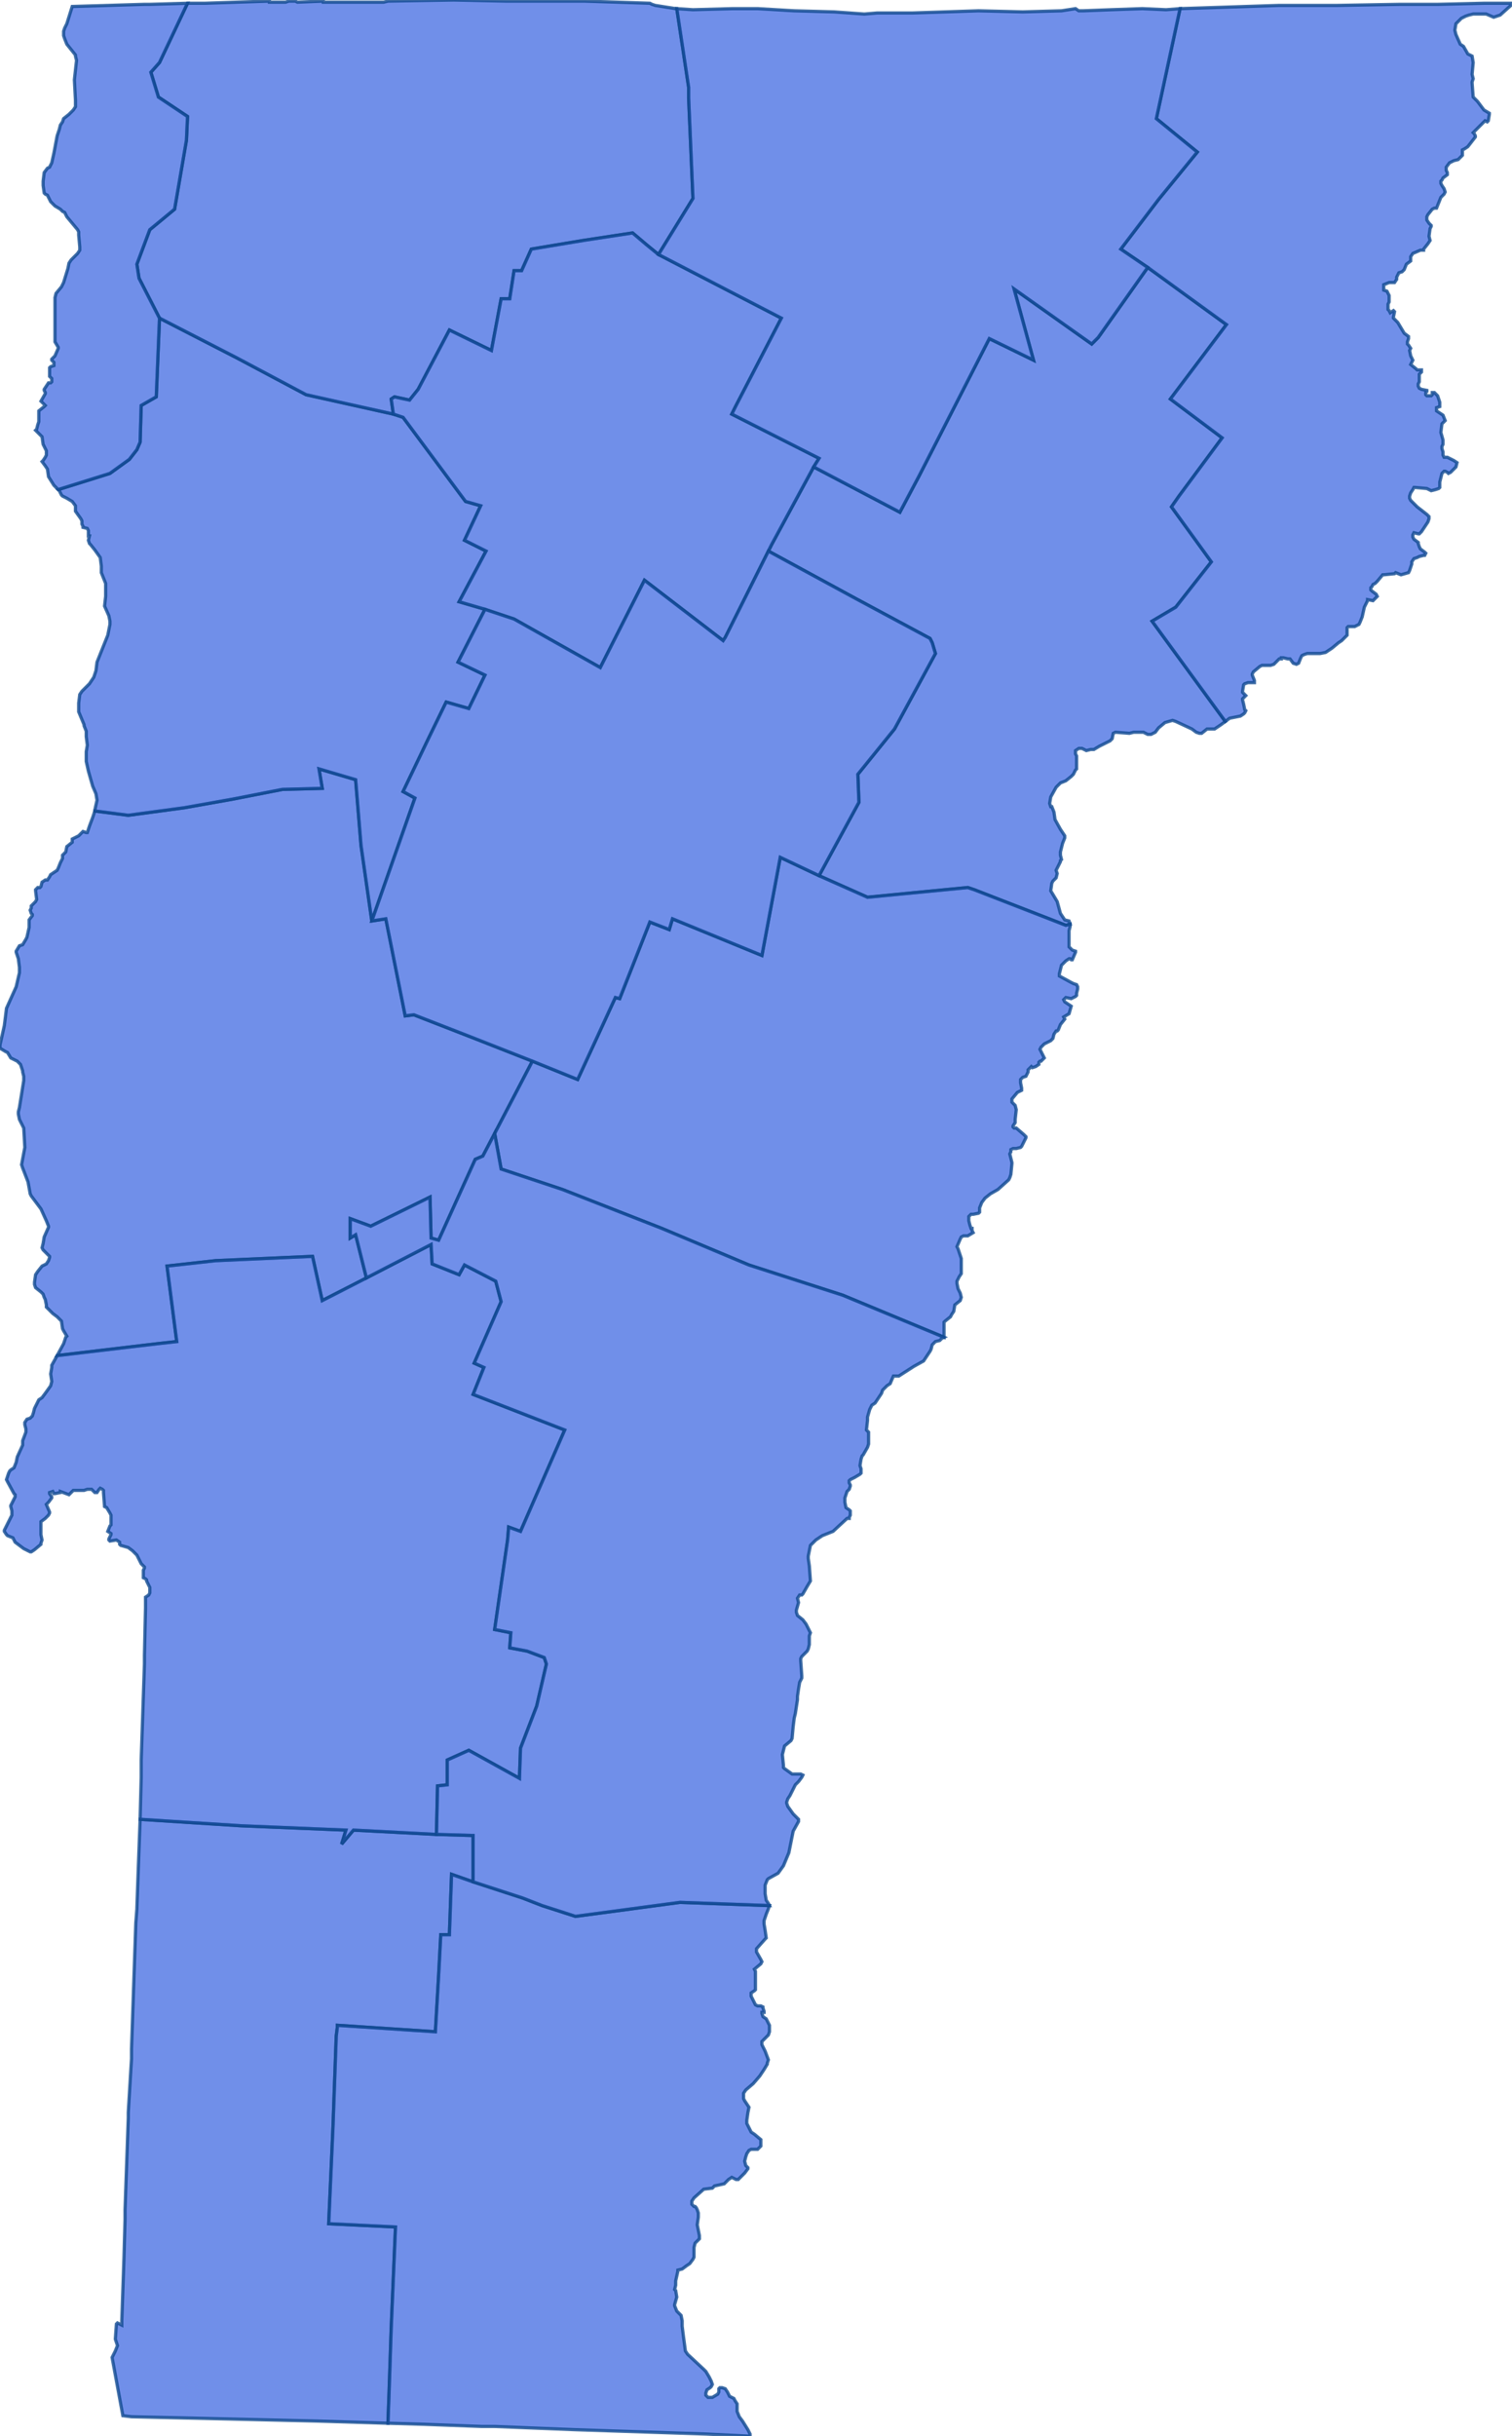 <svg version="1.1" xmlns="http://www.w3.org/2000/svg" preserveAspectRatio="xMinYMin meet" viewBox="75.778 92.073 1.403 2.259"><g data-fips="50" data-geo-i-d="50001" data-county="Addison"><path d="M75.778,93.042 75.778,93.045 75.783,93.048 75.785,93.049 75.788,93.054 75.79,93.055 75.794,93.057 75.797,93.06 75.799,93.066 75.799,93.067 75.8,93.071 75.8,93.075 75.796,93.1 75.795,93.104 75.795,93.106 75.796,93.111 75.8,93.119 75.801,93.137 75.798,93.153 75.799,93.156 75.804,93.169 75.806,93.18 75.807,93.182 75.816,93.194 75.821,93.205 75.823,93.21 75.823,93.211 75.819,93.22 75.818,93.226 75.817,93.23 75.818,93.232 75.823,93.237 75.824,93.238 75.824,93.239 75.823,93.242 75.821,93.245 75.817,93.247 75.813,93.252 75.811,93.255 75.81,93.262 75.81,93.264 75.811,93.267 75.816,93.271 75.818,93.273 75.819,93.276 75.819,93.276 75.82,93.278 75.821,93.283 75.821,93.285 75.827,93.291 75.831,93.294 75.835,93.298 75.836,93.305 75.837,93.307 75.84,93.312 75.839,93.313 75.837,93.319 75.831,93.33 75.924,93.319 75.942,93.317 75.933,93.247 75.978,93.242 76.068,93.238 76.077,93.279 76.118,93.258 76.108,93.218 76.103,93.221 76.103,93.203 76.122,93.21 76.177,93.183 76.178,93.221 76.185,93.223 76.219,93.148 76.226,93.145 76.237,93.124 76.272,93.057 76.216,93.035 76.162,93.014 76.154,93.015 76.136,92.925 76.123,92.927 76.113,92.857 76.108,92.796 76.074,92.786 76.077,92.804 76.04,92.805 75.994,92.814 75.949,92.822 75.897,92.829 75.866,92.825 75.864,92.831 75.861,92.839 75.859,92.845 75.858,92.845 75.855,92.844 75.854,92.845 75.851,92.848 75.849,92.849 75.845,92.851 75.845,92.854 75.84,92.858 75.839,92.863 75.837,92.865 75.836,92.866 75.836,92.869 75.834,92.873 75.832,92.878 75.831,92.88 75.825,92.884 75.824,92.886 75.822,92.889 75.82,92.889 75.817,92.891 75.816,92.895 75.815,92.896 75.813,92.896 75.811,92.898 75.811,92.899 75.812,92.907 75.811,92.909 75.807,92.913 75.807,92.915 75.806,92.917 75.807,92.92 75.808,92.921 75.808,92.922 75.805,92.926 75.805,92.933 75.803,92.942 75.802,92.944 75.799,92.949 75.796,92.95 75.793,92.955 75.793,92.956 75.795,92.962 75.796,92.97 75.796,92.975 75.793,92.988 75.784,93.008 75.783,93.016 75.782,93.024 75.778,93.042z" stroke="#0E478F" stroke-width="0.003" stroke-opacity="0.8" fill="royalblue" fill-opacity="0.75"></path></g><g data-fips="50" data-geo-i-d="50003" data-county="Bennington"><path d="M75.885,94.253 75.882,94.259 75.892,94.313 75.9,94.314 75.988,94.316 76.073,94.318 76.073,94.318 76.138,94.32 76.139,94.292 76.141,94.232 76.145,94.138 76.083,94.135 76.087,94.045 76.09,93.961 76.091,93.953 76.091,93.951 76.182,93.957 76.185,93.905 76.187,93.867 76.195,93.867 76.197,93.811 76.217,93.818 76.217,93.775 76.183,93.774 76.106,93.77 76.095,93.783 76.099,93.77 76.002,93.766 75.908,93.76 75.906,93.814 75.905,93.842 75.905,93.843 75.904,93.856 75.9,93.973 75.9,93.982 75.897,94.032 75.897,94.037 75.894,94.122 75.894,94.123 75.894,94.125 75.894,94.131 75.893,94.167 75.891,94.225 75.891,94.229 75.887,94.227 75.886,94.228 75.885,94.242 75.887,94.248 75.885,94.253z" stroke="#0E478F" stroke-width="0.003" stroke-opacity="0.8" fill="royalblue" fill-opacity="0.75"></path></g><g data-fips="50" data-geo-i-d="50005" data-county="Caledonia"><path d="M76.494,92.578 76.491,92.584 76.572,92.628 76.641,92.665 76.643,92.669 76.646,92.679 76.608,92.749 76.574,92.791 76.575,92.817 76.538,92.885 76.583,92.905 76.676,92.896 76.682,92.898 76.767,92.931 76.771,92.93 76.77,92.927 76.766,92.926 76.762,92.92 76.759,92.909 76.756,92.904 76.753,92.899 76.754,92.892 76.755,92.89 76.757,92.888 76.758,92.887 76.759,92.883 76.758,92.88 76.762,92.872 76.762,92.871 76.763,92.87 76.762,92.866 76.762,92.863 76.764,92.855 76.766,92.85 76.766,92.848 76.764,92.845 76.762,92.842 76.757,92.833 76.756,92.826 76.754,92.821 76.753,92.821 76.752,92.818 76.753,92.812 76.758,92.803 76.762,92.799 76.767,92.797 76.772,92.793 76.774,92.791 76.776,92.787 76.777,92.786 76.777,92.783 76.777,92.774 76.776,92.772 76.776,92.769 76.779,92.767 76.782,92.767 76.786,92.769 76.79,92.768 76.793,92.768 76.798,92.765 76.808,92.76 76.81,92.758 76.811,92.753 76.811,92.753 76.813,92.752 76.826,92.753 76.83,92.752 76.839,92.752 76.843,92.754 76.846,92.754 76.85,92.752 76.853,92.748 76.859,92.743 76.866,92.741 76.869,92.742 76.884,92.749 76.888,92.752 76.891,92.753 76.893,92.753 76.898,92.749 76.905,92.749 76.911,92.745 76.915,92.742 76.847,92.649 76.869,92.636 76.902,92.594 76.865,92.543 76.872,92.533 76.912,92.479 76.864,92.443 76.916,92.374 76.843,92.321 76.797,92.386 76.791,92.392 76.719,92.341 76.737,92.407 76.696,92.387 76.631,92.514 76.613,92.548 76.533,92.506 76.494,92.578z" stroke="#0E478F" stroke-width="0.003" stroke-opacity="0.8" fill="royalblue" fill-opacity="0.75"></path></g><g data-fips="50" data-geo-i-d="50007" data-county="Chittenden"><path d="M75.832,92.527 75.833,92.528 75.835,92.532 75.836,92.533 75.84,92.535 75.845,92.538 75.848,92.542 75.848,92.544 75.848,92.546 75.848,92.547 75.853,92.554 75.854,92.556 75.854,92.559 75.855,92.561 75.855,92.562 75.859,92.563 75.86,92.565 75.86,92.57 75.861,92.57 75.86,92.574 75.861,92.577 75.862,92.578 75.866,92.583 75.871,92.59 75.872,92.598 75.872,92.604 75.876,92.614 75.876,92.619 75.876,92.626 75.875,92.635 75.879,92.644 75.88,92.649 75.88,92.652 75.88,92.652 75.878,92.662 75.868,92.687 75.867,92.695 75.865,92.701 75.863,92.704 75.861,92.707 75.854,92.714 75.852,92.717 75.851,92.725 75.851,92.733 75.856,92.745 75.856,92.746 75.858,92.751 75.858,92.756 75.859,92.764 75.858,92.77 75.858,92.779 75.86,92.788 75.864,92.802 75.867,92.809 75.868,92.815 75.866,92.824 75.866,92.825 75.897,92.829 75.949,92.822 75.994,92.814 76.04,92.805 76.077,92.804 76.074,92.786 76.108,92.796 76.113,92.857 76.123,92.927 76.163,92.813 76.152,92.807 76.175,92.759 76.192,92.724 76.213,92.73 76.228,92.699 76.203,92.687 76.228,92.638 76.204,92.631 76.229,92.584 76.209,92.574 76.224,92.542 76.21,92.538 76.152,92.46 76.143,92.457 76.062,92.439 75.998,92.405 75.926,92.368 75.923,92.441 75.909,92.449 75.908,92.483 75.905,92.49 75.898,92.499 75.88,92.512 75.832,92.527z" stroke="#0E478F" stroke-width="0.003" stroke-opacity="0.8" fill="royalblue" fill-opacity="0.75"></path></g><g data-fips="50" data-geo-i-d="50009" data-county="Essex"><path d="M76.818,92.304 76.843,92.321 76.916,92.374 76.864,92.443 76.912,92.479 76.872,92.533 76.865,92.543 76.902,92.594 76.869,92.636 76.847,92.649 76.915,92.742 76.919,92.739 76.924,92.738 76.929,92.737 76.932,92.735 76.933,92.734 76.934,92.732 76.933,92.731 76.932,92.726 76.931,92.722 76.931,92.721 76.933,92.719 76.934,92.718 76.933,92.717 76.931,92.715 76.931,92.714 76.932,92.708 76.933,92.707 76.936,92.706 76.94,92.706 76.942,92.706 76.942,92.704 76.94,92.699 76.94,92.698 76.941,92.696 76.947,92.691 76.949,92.69 76.957,92.69 76.96,92.689 76.962,92.687 76.965,92.684 76.967,92.684 76.967,92.683 76.969,92.683 76.973,92.684 76.975,92.684 76.978,92.688 76.981,92.689 76.983,92.688 76.983,92.688 76.985,92.683 76.986,92.681 76.988,92.68 76.991,92.679 76.995,92.679 77.003,92.679 77.008,92.678 77.014,92.674 77.02,92.669 77.023,92.667 77.028,92.662 77.028,92.658 77.028,92.656 77.028,92.655 77.029,92.654 77.035,92.654 77.039,92.652 77.04,92.65 77.042,92.645 77.044,92.636 77.047,92.63 77.047,92.629 77.052,92.63 77.054,92.628 77.056,92.626 77.055,92.624 77.051,92.621 77.05,92.62 77.05,92.618 77.051,92.617 77.052,92.615 77.054,92.614 77.056,92.612 77.061,92.606 77.062,92.606 77.072,92.605 77.073,92.604 77.078,92.606 77.085,92.604 77.086,92.602 77.088,92.596 77.088,92.594 77.09,92.591 77.093,92.59 77.095,92.589 77.099,92.588 77.1,92.588 77.1,92.588 77.101,92.586 77.1,92.585 77.096,92.582 77.095,92.58 77.094,92.577 77.094,92.576 77.09,92.573 77.089,92.571 77.089,92.569 77.09,92.567 77.094,92.568 77.095,92.568 77.097,92.566 77.101,92.56 77.103,92.557 77.104,92.554 77.104,92.552 77.102,92.55 77.093,92.543 77.087,92.537 77.086,92.535 77.086,92.533 77.087,92.53 77.089,92.527 77.09,92.525 77.091,92.525 77.102,92.526 77.106,92.528 77.11,92.527 77.113,92.526 77.114,92.525 77.114,92.522 77.114,92.52 77.116,92.512 77.118,92.51 77.119,92.51 77.121,92.511 77.122,92.512 77.124,92.511 77.127,92.508 77.129,92.506 77.13,92.502 77.127,92.5 77.121,92.497 77.118,92.497 77.117,92.495 77.117,92.492 77.116,92.489 77.116,92.487 77.117,92.485 77.117,92.483 77.117,92.481 77.115,92.474 77.116,92.466 77.117,92.465 77.117,92.465 77.118,92.464 77.119,92.463 77.117,92.458 77.111,92.454 77.111,92.453 77.111,92.451 77.114,92.45 77.114,92.449 77.114,92.449 77.114,92.446 77.112,92.44 77.11,92.438 77.109,92.437 77.107,92.437 77.107,92.439 77.106,92.44 77.104,92.44 77.102,92.44 77.101,92.439 77.101,92.437 77.102,92.436 77.102,92.435 77.097,92.434 77.095,92.433 77.094,92.431 77.094,92.429 77.095,92.427 77.095,92.425 77.095,92.423 77.095,92.421 77.095,92.42 77.097,92.418 77.097,92.417 77.097,92.416 77.093,92.416 77.092,92.415 77.087,92.411 77.087,92.411 77.088,92.409 77.089,92.407 77.087,92.403 77.086,92.398 77.087,92.396 77.085,92.393 77.084,92.392 77.084,92.391 77.084,92.39 77.085,92.387 77.085,92.385 77.081,92.382 77.075,92.372 77.071,92.368 77.071,92.367 77.072,92.362 77.072,92.362 77.071,92.361 77.068,92.363 77.068,92.363 77.067,92.361 77.066,92.36 77.066,92.355 77.067,92.353 77.067,92.347 77.065,92.343 77.062,92.342 77.062,92.34 77.062,92.34 77.062,92.338 77.062,92.337 77.067,92.335 77.072,92.335 77.074,92.332 77.074,92.33 77.076,92.326 77.079,92.325 77.081,92.323 77.083,92.318 77.087,92.315 77.087,92.314 77.087,92.313 77.087,92.311 77.089,92.308 77.096,92.305 77.099,92.305 77.099,92.304 77.103,92.299 77.105,92.296 77.104,92.292 77.105,92.285 77.106,92.283 77.106,92.282 77.104,92.28 77.102,92.277 77.102,92.274 77.103,92.272 77.107,92.267 77.109,92.266 77.11,92.266 77.11,92.266 77.111,92.266 77.115,92.256 77.117,92.254 77.118,92.253 77.119,92.251 77.118,92.248 77.116,92.245 77.115,92.243 77.115,92.241 77.116,92.24 77.117,92.238 77.121,92.235 77.121,92.233 77.12,92.231 77.12,92.229 77.12,92.228 77.123,92.224 77.127,92.222 77.131,92.221 77.135,92.217 77.135,92.213 77.135,92.212 77.137,92.211 77.14,92.209 77.147,92.2 77.147,92.199 77.146,92.197 77.145,92.196 77.146,92.195 77.149,92.192 77.154,92.187 77.155,92.186 77.156,92.185 77.158,92.186 77.159,92.185 77.16,92.179 77.16,92.178 77.155,92.175 77.152,92.171 77.149,92.167 77.145,92.163 77.144,92.15 77.144,92.149 77.145,92.146 77.144,92.142 77.145,92.131 77.144,92.125 77.14,92.123 77.136,92.116 77.133,92.114 77.129,92.105 77.128,92.101 77.129,92.095 77.134,92.09 77.138,92.088 77.141,92.087 77.145,92.086 77.157,92.086 77.164,92.089 77.17,92.087 77.18,92.078 77.18,92.076 77.155,92.076 77.112,92.077 77.077,92.077 77.019,92.078 76.965,92.078 76.873,92.081 76.851,92.183 76.889,92.214 76.853,92.258 76.818,92.304z" stroke="#0E478F" stroke-width="0.003" stroke-opacity="0.8" fill="royalblue" fill-opacity="0.75"></path></g><g data-fips="50" data-geo-i-d="50011" data-county="Franklin"><path d="M75.905,92.318 75.907,92.331 75.926,92.368 75.998,92.405 76.062,92.439 76.143,92.457 76.141,92.443 76.144,92.441 76.158,92.444 76.166,92.434 76.195,92.379 76.234,92.398 76.243,92.35 76.251,92.35 76.255,92.324 76.262,92.324 76.271,92.304 76.319,92.296 76.365,92.289 76.378,92.3 76.389,92.309 76.421,92.257 76.417,92.164 76.417,92.154 76.406,92.081 76.405,92.081 76.386,92.078 76.383,92.077 76.381,92.076 76.32,92.074 76.3,92.074 76.247,92.074 76.199,92.073 76.138,92.074 76.134,92.075 76.134,92.075 76.112,92.075 76.078,92.075 76.078,92.074 76.054,92.075 76.052,92.074 76.046,92.074 76.043,92.075 76.028,92.075 76.028,92.074 75.968,92.076 75.952,92.076 75.926,92.131 75.918,92.14 75.925,92.163 75.952,92.181 75.951,92.203 75.94,92.267 75.917,92.286 75.905,92.318z" stroke="#0E478F" stroke-width="0.003" stroke-opacity="0.8" fill="royalblue" fill-opacity="0.75"></path></g><g data-fips="50" data-geo-i-d="50013" data-county="Grand Isle"><path d="M75.812,92.471 75.811,92.472 75.812,92.473 75.817,92.478 75.818,92.485 75.821,92.491 75.821,92.493 75.821,92.495 75.82,92.497 75.818,92.5 75.817,92.501 75.82,92.505 75.822,92.508 75.823,92.515 75.828,92.523 75.832,92.527 75.88,92.512 75.898,92.499 75.905,92.49 75.908,92.483 75.909,92.449 75.923,92.441 75.926,92.368 75.907,92.331 75.905,92.318 75.917,92.286 75.94,92.267 75.951,92.203 75.952,92.181 75.925,92.163 75.918,92.14 75.926,92.131 75.952,92.076 75.917,92.077 75.912,92.077 75.845,92.079 75.84,92.095 75.838,92.099 75.837,92.102 75.837,92.106 75.838,92.109 75.84,92.114 75.844,92.119 75.848,92.124 75.848,92.125 75.849,92.129 75.847,92.147 75.848,92.166 75.848,92.172 75.846,92.175 75.845,92.176 75.842,92.179 75.837,92.183 75.836,92.186 75.834,92.189 75.833,92.193 75.831,92.199 75.828,92.215 75.826,92.224 75.824,92.228 75.822,92.229 75.819,92.233 75.818,92.241 75.818,92.245 75.819,92.252 75.82,92.253 75.822,92.254 75.825,92.26 75.826,92.261 75.829,92.264 75.834,92.267 75.836,92.269 75.838,92.27 75.84,92.274 75.85,92.286 75.851,92.288 75.851,92.291 75.852,92.302 75.852,92.305 75.85,92.308 75.844,92.314 75.842,92.317 75.841,92.322 75.837,92.335 75.835,92.339 75.83,92.345 75.829,92.349 75.829,92.365 75.829,92.39 75.832,92.395 75.832,92.396 75.829,92.403 75.826,92.406 75.826,92.407 75.828,92.409 75.828,92.412 75.825,92.413 75.824,92.414 75.824,92.422 75.826,92.424 75.826,92.427 75.825,92.428 75.824,92.428 75.823,92.428 75.819,92.434 75.819,92.435 75.82,92.437 75.82,92.438 75.816,92.445 75.82,92.449 75.819,92.45 75.814,92.454 75.814,92.455 75.814,92.459 75.814,92.464 75.813,92.467 75.812,92.471z" stroke="#0E478F" stroke-width="0.003" stroke-opacity="0.8" fill="royalblue" fill-opacity="0.75"></path></g><g data-fips="50" data-geo-i-d="50015" data-county="Lamoille"><path d="M76.141,92.443 76.143,92.457 76.152,92.46 76.21,92.538 76.224,92.542 76.209,92.574 76.229,92.584 76.204,92.631 76.228,92.638 76.255,92.647 76.335,92.692 76.376,92.611 76.449,92.667 76.451,92.664 76.491,92.584 76.494,92.578 76.533,92.506 76.538,92.498 76.457,92.457 76.461,92.449 76.503,92.368 76.389,92.309 76.378,92.3 76.365,92.289 76.319,92.296 76.271,92.304 76.262,92.324 76.255,92.324 76.251,92.35 76.243,92.35 76.234,92.398 76.195,92.379 76.166,92.434 76.158,92.444 76.144,92.441 76.141,92.443z" stroke="#0E478F" stroke-width="0.003" stroke-opacity="0.8" fill="royalblue" fill-opacity="0.75"></path></g><g data-fips="50" data-geo-i-d="50017" data-county="Orange"><path d="M76.237,93.124 76.243,93.157 76.3,93.176 76.392,93.212 76.473,93.246 76.56,93.274 76.654,93.313 76.654,93.312 76.654,93.301 76.654,93.299 76.655,93.298 76.66,93.294 76.661,93.292 76.663,93.289 76.664,93.283 76.669,93.279 76.67,93.276 76.669,93.272 76.667,93.268 76.666,93.263 76.666,93.261 76.668,93.257 76.67,93.254 76.67,93.25 76.67,93.24 76.667,93.231 76.666,93.229 76.669,93.222 76.67,93.22 76.672,93.219 76.676,93.219 76.681,93.216 76.68,93.214 76.68,93.212 76.679,93.212 76.678,93.209 76.677,93.205 76.677,93.201 76.678,93.2 76.679,93.199 76.681,93.199 76.686,93.198 76.687,93.197 76.687,93.193 76.689,93.188 76.692,93.184 76.697,93.18 76.704,93.176 76.714,93.167 76.715,93.165 76.716,93.162 76.717,93.152 76.717,93.151 76.715,93.143 76.716,93.141 76.716,93.139 76.718,93.138 76.721,93.138 76.725,93.137 76.726,93.136 76.73,93.128 76.73,93.127 76.728,93.125 76.721,93.119 76.719,93.119 76.718,93.118 76.718,93.117 76.72,93.114 76.72,93.111 76.721,93.102 76.72,93.098 76.717,93.095 76.717,93.092 76.722,93.086 76.726,93.084 76.726,93.082 76.725,93.077 76.725,93.074 76.727,93.072 76.73,93.071 76.732,93.067 76.732,93.065 76.733,93.064 76.735,93.062 76.736,93.063 76.739,93.062 76.742,93.06 76.742,93.058 76.743,93.057 76.743,93.057 76.744,93.057 76.746,93.055 76.747,93.054 76.746,93.052 76.744,93.048 76.743,93.046 76.744,93.044 76.745,93.043 76.747,93.041 76.753,93.038 76.755,93.036 76.756,93.032 76.758,93.029 76.759,93.029 76.76,93.028 76.762,93.023 76.766,93.018 76.765,93.016 76.77,93.013 76.772,93.006 76.766,93.002 76.765,93 76.766,92.999 76.767,92.998 76.772,92.999 76.774,92.998 76.776,92.997 76.777,92.996 76.777,92.994 76.778,92.99 76.778,92.988 76.777,92.986 76.774,92.985 76.772,92.984 76.761,92.978 76.761,92.976 76.763,92.968 76.767,92.964 76.77,92.962 76.771,92.962 76.772,92.963 76.773,92.963 76.776,92.956 76.776,92.955 76.773,92.954 76.77,92.951 76.77,92.937 76.77,92.936 76.771,92.932 76.771,92.931 76.771,92.93 76.767,92.931 76.682,92.898 76.676,92.896 76.583,92.905 76.538,92.885 76.502,92.868 76.485,92.959 76.402,92.925 76.399,92.935 76.381,92.928 76.353,92.999 76.349,92.998 76.314,93.074 76.272,93.057 76.237,93.124z" stroke="#0E478F" stroke-width="0.003" stroke-opacity="0.8" fill="royalblue" fill-opacity="0.75"></path></g><g data-fips="50" data-geo-i-d="50019" data-county="Orleans"><path d="M76.421,92.257 76.389,92.309 76.503,92.368 76.461,92.449 76.457,92.457 76.538,92.498 76.533,92.506 76.613,92.548 76.631,92.514 76.696,92.387 76.737,92.407 76.719,92.341 76.791,92.392 76.797,92.386 76.843,92.321 76.818,92.304 76.853,92.258 76.889,92.214 76.851,92.183 76.873,92.081 76.86,92.082 76.838,92.081 76.809,92.082 76.783,92.083 76.779,92.083 76.776,92.081 76.763,92.083 76.727,92.084 76.686,92.083 76.625,92.085 76.607,92.085 76.592,92.085 76.58,92.086 76.566,92.085 76.552,92.084 76.515,92.083 76.481,92.081 76.458,92.081 76.421,92.082 76.406,92.081 76.417,92.154 76.417,92.164 76.421,92.257z" stroke="#0E478F" stroke-width="0.003" stroke-opacity="0.8" fill="royalblue" fill-opacity="0.75"></path></g><g data-fips="50" data-geo-i-d="50021" data-county="Rutland"><path d="M75.782,93.492 75.782,93.493 75.784,93.496 75.785,93.497 75.79,93.499 75.792,93.503 75.8,93.509 75.804,93.511 75.806,93.512 75.807,93.512 75.81,93.51 75.816,93.505 75.816,93.504 75.817,93.501 75.816,93.496 75.816,93.484 75.82,93.481 75.823,93.478 75.824,93.476 75.824,93.475 75.821,93.468 75.823,93.466 75.826,93.462 75.826,93.461 75.824,93.458 75.824,93.457 75.827,93.456 75.828,93.458 75.829,93.458 75.834,93.457 75.834,93.456 75.842,93.459 75.846,93.455 75.856,93.455 75.859,93.454 75.863,93.454 75.866,93.457 75.868,93.457 75.87,93.454 75.871,93.453 75.873,93.454 75.874,93.455 75.874,93.457 75.875,93.47 75.877,93.471 75.88,93.476 75.881,93.478 75.881,93.483 75.881,93.487 75.88,93.488 75.878,93.493 75.881,93.495 75.881,93.496 75.88,93.498 75.879,93.5 75.879,93.501 75.88,93.502 75.886,93.501 75.889,93.503 75.889,93.505 75.89,93.506 75.897,93.508 75.901,93.511 75.905,93.515 75.909,93.523 75.912,93.526 75.912,93.527 75.911,93.529 75.911,93.536 75.913,93.537 75.914,93.538 75.914,93.539 75.917,93.545 75.917,93.545 75.917,93.547 75.917,93.55 75.916,93.552 75.913,93.554 75.913,93.556 75.913,93.56 75.913,93.56 75.913,93.564 75.912,93.608 75.912,93.616 75.909,93.705 75.909,93.706 75.909,93.713 75.909,93.721 75.908,93.76 76.002,93.766 76.099,93.77 76.095,93.783 76.106,93.77 76.183,93.774 76.184,93.729 76.193,93.728 76.193,93.705 76.213,93.696 76.26,93.722 76.261,93.694 76.276,93.655 76.285,93.616 76.283,93.61 76.267,93.604 76.251,93.601 76.252,93.587 76.237,93.584 76.249,93.501 76.25,93.489 76.261,93.493 76.302,93.399 76.217,93.366 76.227,93.341 76.218,93.337 76.243,93.28 76.238,93.261 76.209,93.246 76.204,93.255 76.179,93.245 76.178,93.227 76.118,93.258 76.077,93.279 76.068,93.238 75.978,93.242 75.933,93.247 75.942,93.317 75.924,93.319 75.831,93.33 75.826,93.339 75.826,93.341 75.825,93.347 75.826,93.354 75.825,93.358 75.82,93.365 75.817,93.369 75.814,93.371 75.81,93.379 75.809,93.383 75.808,93.386 75.806,93.388 75.803,93.389 75.801,93.392 75.801,93.394 75.802,93.398 75.802,93.401 75.799,93.409 75.799,93.409 75.799,93.413 75.794,93.424 75.793,93.429 75.791,93.434 75.788,93.436 75.787,93.437 75.786,93.439 75.784,93.445 75.785,93.447 75.791,93.458 75.792,93.459 75.792,93.461 75.788,93.469 75.788,93.47 75.789,93.474 75.789,93.478 75.787,93.482 75.783,93.49 75.782,93.492z" stroke="#0E478F" stroke-width="0.003" stroke-opacity="0.8" fill="royalblue" fill-opacity="0.75"></path></g><g data-fips="50" data-geo-i-d="50023" data-county="Washington"><path d="M76.123,92.927 76.136,92.925 76.154,93.015 76.162,93.014 76.216,93.035 76.272,93.057 76.314,93.074 76.349,92.998 76.353,92.999 76.381,92.928 76.399,92.935 76.402,92.925 76.485,92.959 76.502,92.868 76.538,92.885 76.575,92.817 76.574,92.791 76.608,92.749 76.646,92.679 76.643,92.669 76.641,92.665 76.572,92.628 76.491,92.584 76.451,92.664 76.449,92.667 76.376,92.611 76.335,92.692 76.255,92.647 76.228,92.638 76.203,92.687 76.228,92.699 76.213,92.73 76.192,92.724 76.175,92.759 76.152,92.807 76.163,92.813 76.123,92.927z" stroke="#0E478F" stroke-width="0.003" stroke-opacity="0.8" fill="royalblue" fill-opacity="0.75"></path></g><g data-fips="50" data-geo-i-d="50025" data-county="Windham"><path d="M76.087,94.045 76.083,94.135 76.145,94.138 76.141,94.232 76.139,94.292 76.138,94.32 76.172,94.321 76.225,94.323 76.237,94.323 76.312,94.326 76.433,94.33 76.474,94.332 76.474,94.33 76.472,94.326 76.467,94.318 76.464,94.314 76.462,94.309 76.462,94.302 76.46,94.299 76.459,94.297 76.455,94.295 76.454,94.293 76.453,94.291 76.451,94.288 76.448,94.287 76.446,94.287 76.445,94.288 76.445,94.291 76.444,94.293 76.439,94.296 76.437,94.296 76.435,94.296 76.433,94.294 76.433,94.292 76.434,94.289 76.437,94.287 76.438,94.286 76.439,94.284 76.438,94.281 76.436,94.277 76.433,94.272 76.431,94.27 76.416,94.256 76.414,94.253 76.412,94.238 76.412,94.238 76.411,94.23 76.411,94.225 76.41,94.22 76.406,94.216 76.404,94.211 76.404,94.21 76.406,94.203 76.405,94.197 76.405,94.197 76.404,94.196 76.405,94.192 76.405,94.188 76.407,94.179 76.407,94.178 76.411,94.177 76.415,94.174 76.418,94.172 76.421,94.168 76.421,94.168 76.422,94.166 76.422,94.157 76.423,94.153 76.424,94.152 76.426,94.15 76.427,94.149 76.427,94.146 76.425,94.136 76.426,94.129 76.426,94.125 76.425,94.122 76.424,94.12 76.423,94.119 76.422,94.119 76.42,94.117 76.42,94.116 76.42,94.114 76.422,94.111 76.431,94.103 76.439,94.102 76.441,94.1 76.45,94.098 76.454,94.094 76.457,94.092 76.459,94.093 76.461,94.094 76.463,94.094 76.469,94.088 76.472,94.084 76.472,94.083 76.47,94.081 76.469,94.077 76.47,94.073 76.471,94.07 76.473,94.067 76.475,94.066 76.479,94.066 76.481,94.066 76.484,94.063 76.484,94.061 76.484,94.058 76.484,94.057 76.478,94.052 76.475,94.05 76.474,94.048 76.471,94.042 76.471,94.039 76.472,94.032 76.473,94.027 76.471,94.024 76.469,94.021 76.468,94.019 76.468,94.016 76.468,94.014 76.47,94.011 76.477,94.005 76.483,93.998 76.487,93.992 76.49,93.987 76.49,93.986 76.491,93.983 76.488,93.975 76.485,93.969 76.485,93.966 76.487,93.964 76.491,93.96 76.492,93.957 76.492,93.956 76.492,93.951 76.49,93.947 76.489,93.945 76.486,93.943 76.485,93.94 76.485,93.939 76.487,93.939 76.487,93.938 76.486,93.935 76.486,93.934 76.484,93.933 76.481,93.933 76.479,93.932 76.475,93.924 76.475,93.922 76.475,93.921 76.478,93.919 76.479,93.918 76.479,93.916 76.479,93.91 76.479,93.91 76.479,93.901 76.478,93.899 76.484,93.894 76.485,93.892 76.484,93.89 76.48,93.883 76.48,93.88 76.488,93.871 76.489,93.87 76.488,93.863 76.487,93.857 76.487,93.854 76.489,93.848 76.491,93.843 76.492,93.84 76.409,93.837 76.312,93.85 76.281,93.84 76.263,93.833 76.217,93.818 76.197,93.811 76.195,93.867 76.187,93.867 76.185,93.905 76.182,93.957 76.091,93.951 76.091,93.953 76.09,93.961 76.087,94.045z" stroke="#0E478F" stroke-width="0.003" stroke-opacity="0.8" fill="royalblue" fill-opacity="0.75"></path></g><g data-fips="50" data-geo-i-d="50027" data-county="Windsor"><path d="M76.103,93.203 76.103,93.221 76.108,93.218 76.118,93.258 76.178,93.227 76.179,93.245 76.204,93.255 76.209,93.246 76.238,93.261 76.243,93.28 76.218,93.337 76.227,93.341 76.217,93.366 76.302,93.399 76.261,93.493 76.25,93.489 76.249,93.501 76.237,93.584 76.252,93.587 76.251,93.601 76.267,93.604 76.283,93.61 76.285,93.616 76.276,93.655 76.261,93.694 76.26,93.722 76.213,93.696 76.193,93.705 76.193,93.728 76.184,93.729 76.183,93.774 76.217,93.775 76.217,93.818 76.263,93.833 76.281,93.84 76.312,93.85 76.409,93.837 76.492,93.84 76.492,93.84 76.491,93.838 76.489,93.835 76.488,93.829 76.488,93.821 76.49,93.816 76.491,93.815 76.5,93.81 76.505,93.803 76.51,93.791 76.514,93.771 76.519,93.762 76.519,93.76 76.517,93.758 76.514,93.755 76.509,93.748 76.508,93.745 76.508,93.744 76.509,93.741 76.511,93.738 76.511,93.738 76.515,93.73 76.516,93.728 76.519,93.725 76.522,93.721 76.523,93.719 76.521,93.718 76.515,93.718 76.513,93.718 76.506,93.713 76.505,93.712 76.505,93.71 76.504,93.7 76.505,93.696 76.506,93.692 76.512,93.687 76.513,93.685 76.514,93.674 76.515,93.666 76.516,93.662 76.518,93.649 76.518,93.648 76.518,93.646 76.519,93.639 76.52,93.633 76.522,93.629 76.522,93.627 76.521,93.613 76.521,93.611 76.522,93.609 76.527,93.604 76.528,93.602 76.529,93.598 76.529,93.59 76.53,93.587 76.529,93.585 76.526,93.579 76.523,93.575 76.518,93.571 76.517,93.568 76.517,93.566 76.519,93.559 76.518,93.555 76.52,93.552 76.522,93.552 76.523,93.551 76.527,93.544 76.53,93.539 76.529,93.525 76.528,93.518 76.528,93.516 76.53,93.506 76.535,93.501 76.541,93.497 76.551,93.493 76.564,93.481 76.566,93.481 76.566,93.481 76.566,93.48 76.567,93.478 76.567,93.475 76.567,93.474 76.566,93.473 76.563,93.471 76.562,93.466 76.562,93.462 76.564,93.456 76.566,93.454 76.567,93.451 76.567,93.45 76.566,93.448 76.566,93.447 76.566,93.446 76.567,93.445 76.571,93.443 76.576,93.44 76.577,93.439 76.577,93.435 76.576,93.432 76.577,93.426 76.578,93.423 76.579,93.422 76.583,93.415 76.584,93.412 76.584,93.408 76.584,93.404 76.584,93.401 76.582,93.399 76.583,93.39 76.583,93.39 76.583,93.387 76.585,93.38 76.587,93.376 76.59,93.374 76.592,93.371 76.596,93.365 76.597,93.362 76.601,93.358 76.604,93.356 76.607,93.349 76.612,93.349 76.626,93.34 76.635,93.335 76.641,93.326 76.642,93.324 76.643,93.32 76.645,93.318 76.646,93.317 76.65,93.316 76.652,93.314 76.654,93.313 76.56,93.274 76.473,93.246 76.392,93.212 76.3,93.176 76.243,93.157 76.237,93.124 76.226,93.145 76.219,93.148 76.185,93.223 76.178,93.221 76.177,93.183 76.122,93.21 76.103,93.203z" stroke="#0E478F" stroke-width="0.003" stroke-opacity="0.8" fill="royalblue" fill-opacity="0.75"></path></g></svg>